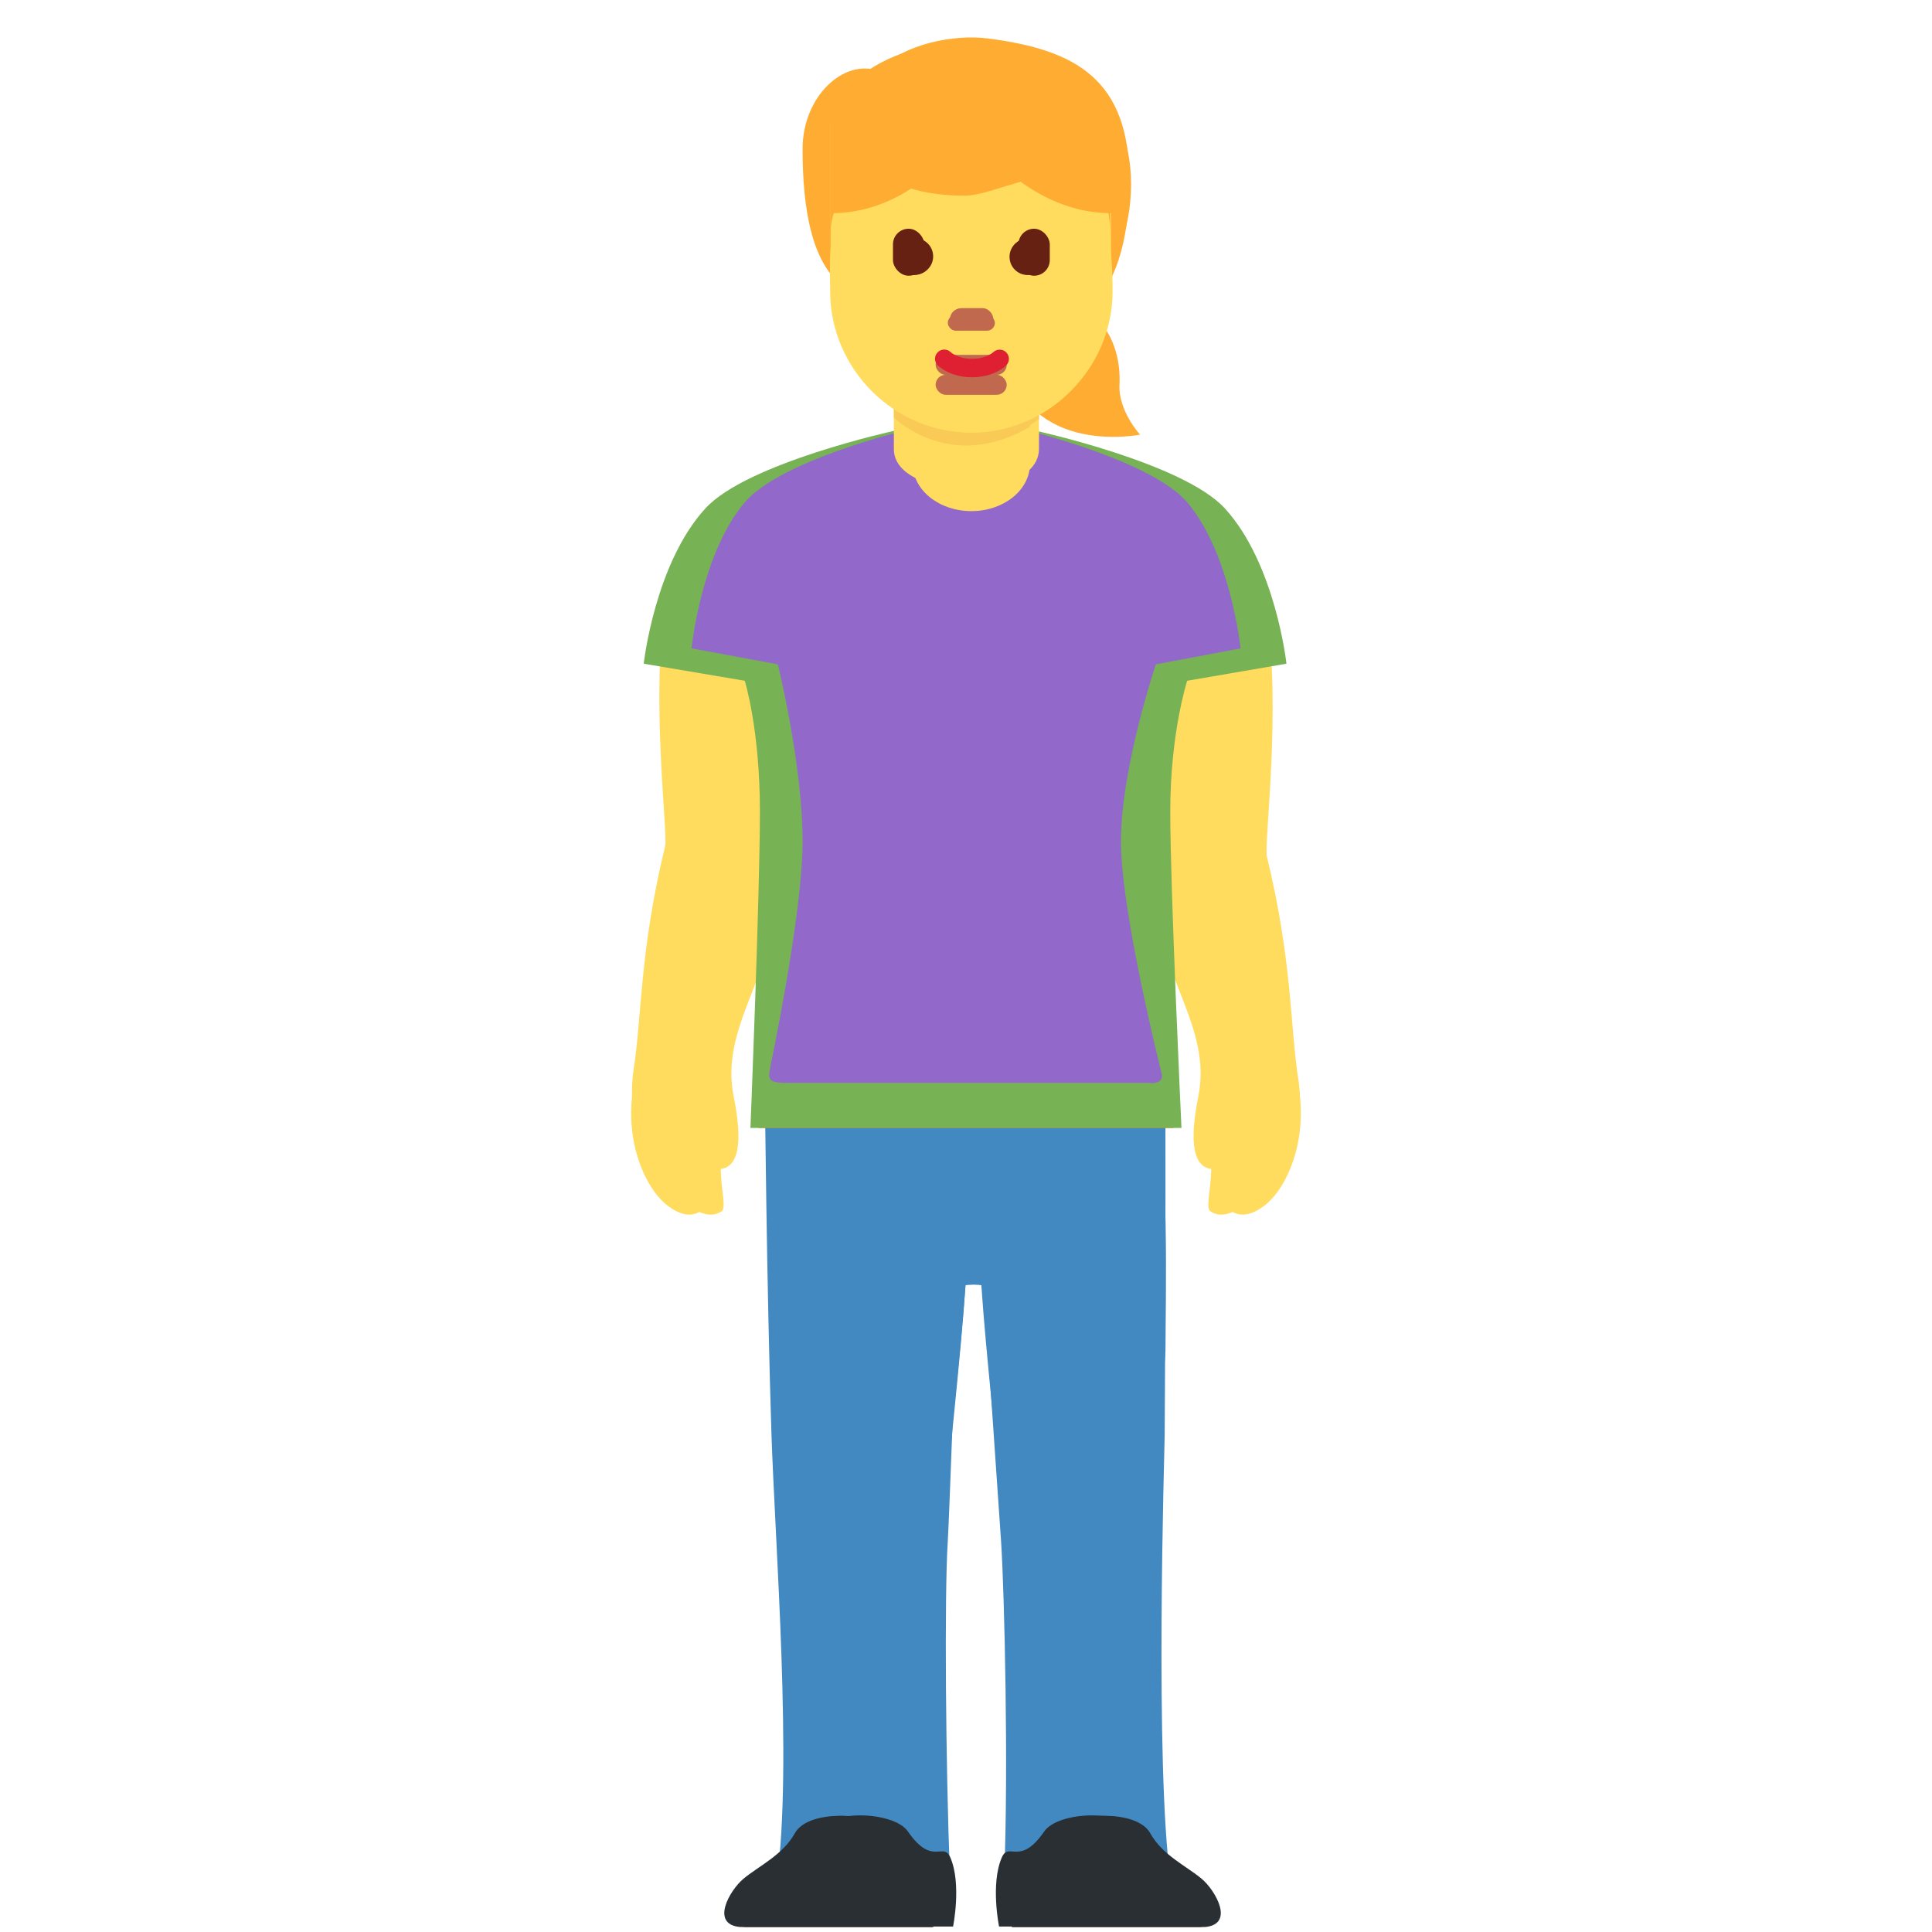 <svg viewBox="0 0 36 36" xmlns="http://www.w3.org/2000/svg" xmlns:ts="data:,a">
	<!-- left arm -->
	<path d="M13.052 22.569c-.236.161-.512-.02-.646-.131-.379-.313-.763-1.144-.611-2.142.154-1.008.199-2.185.673-4.137.055-.228-.069-2.776.212-4.528.076-.473.958-1.066 1.495-1.057.536.008.263.944.274 1.101.12 1.682-.348 4.279-.398 4.632-.277 1.956-1.033 2.835-.776 4.13.135.679.154 1.293-.242 1.345.005.366.106.728.019.787z" fill="#FFDC5D" ts:skin="skin" ts:gender="neutral"/>
	<path d="M13.067,22.176 c-.236.161-.512-.02-.646-.131-.379-.313-.763-1.144-.611-2.142.154-1.008.11-2.185.584-4.137.055-.228-.274-2.776.007-4.528.076-.473 1.251-1.066 1.789-1.057.536.008.263.944.274 1.101.12 1.682-.143 4.279-.193 4.632-.277 1.956-1.239 2.835-.981 4.13.135.679.154 1.293-.242 1.345.004.366.105.728.019.787z" fill="#FFDC5D" ts:skin="skin" ts:gender="male"/>
	<path d="M13.449 22.569c-.236.161-.512-.02-.646-.131-.379-.313-.763-1.144-.611-2.142.154-1.008.404-2.185.878-4.137.055-.228-.274-2.776.007-4.528.076-.473.958-1.066 1.495-1.057.536.008.263.944.274 1.101.12 1.682-.143 4.279-.193 4.632-.277 1.956-1.239 2.835-.981 4.13.135.679.154 1.293-.242 1.345.004.366.105.728.019.787z" fill="#FFDC5D" ts:skin="skin" ts:gender="female"/>
	<!-- right arm -->
	<path d="M22.948,22.569 c.236.161.512-.02.646-.131.379-.313.763-1.144.611-2.142-.154-1.008-.199-2.185-.673-4.137-.055-.228.069-2.776-.212-4.528-.076-.473-.958-1.066-1.495-1.057-.536.008-.263.944-.274 1.101-.12 1.682.348 4.279.398 4.632.277 1.956 1.033 2.835.776 4.13-.135.679-.154 1.293.242 1.345-.005.366-.106.728-.019.787z" fill="#FFDC5D" ts:skin="skin" ts:gender="neutral"/>
	<path d="M22.933 22.368c.236.161.512-.02.646-.131.379-.313.763-1.144.611-2.142-.154-1.008-.11-2.185-.584-4.137-.055-.228.274-2.776-.007-4.528-.076-.473-1.251-1.066-1.789-1.057-.536.008-.263.944-.274 1.101-.12 1.682.143 4.279.193 4.632.277 1.956 1.239 2.835.981 4.13-.135.679-.154 1.293.242 1.345-.004.366-.105.728-.019.787z" fill="#FFDC5D" ts:skin="skin" ts:gender="male"/>
	<path d="M22.551,22.569 c.236.161.512-.02.646-.131.379-.313.763-1.144.611-2.142-.154-1.008-.404-2.185-.878-4.137-.055-.228.274-2.776-.007-4.528-.076-.473-.958-1.066-1.495-1.057-.536.008-.263.944-.274 1.101-.12 1.682.143 4.279.193 4.632.277 1.956 1.239 2.835.981 4.13-.135.679-.154 1.293.242 1.345-.004.366-.105.728-.019.787z" fill="#FFDC5D" ts:skin="skin" ts:gender="female"/>
	<!-- pants -->
	<path d="M21.57 26.733c.02-3.063.014-6.5.014-6.5h-7.197s.033 3.747.119 6.46c.067 2.14.382 6.193.096 8.349-.064.479 2.782.937 2.742-.125-.075-1.969.255-6.322.316-7.309.034-.547.241-2.326.331-3.659.011-.018.284-.018.295 0 .09 1.333.297 3.112.331 3.659.062.987.392 5.34.316 7.309-.041 1.062 2.805.604 2.742.125-.286-2.157-.107-7.96-.105-8.309z" fill="#4289C1" ts:gender="neutral"/>
	<path d="M21.702 26.733c.021-3.063.014-6.5.014-6.5h-7.465s.035 3.747.123 6.46c.07 2.14.396 6.193.1 8.349-.066.479 2.886.937 2.844-.125-.078-1.969.264-6.322.328-7.309.035-.547.25-2.326.344-3.659.011-.018.295-.018.306 0 .094 1.333.308 3.112.344 3.659.064.987.406 5.34.328 7.309-.042 1.062 2.91.604 2.844.125-.298-2.157-.113-7.96-.11-8.309z" fill="#4289C1" ts:gender="male"/>
	<path d="M21.717 25.17c0-1.012.084-3.628-.241-5.198-.325-1.57-6.687-1.605-7.012 0-.325 1.605-.075 4.081-.075 5.158 0 2.141 1.159 7.747.862 9.903-.066.479 2.492.937 2.449-.125-.078-1.969-.104-5.193-.04-6.18.035-.547.171-4.771.265-6.105.011-.018.295-.018.306 0 .094 1.333.387 5.558.423 6.105.064.987.137 4.212.059 6.18-.042 1.062 2.525.604 2.459.125-.296-2.156.545-9.514.545-9.863z" fill="#4289C1" ts:gender="female"/>
	<!-- shoes -->
	<path d="M13.884 35.907c-.546-.051-.187-.684.061-.897.276-.238.718-.441.94-.852.246-.455 1.433-.395 1.683-.023.447.664.645.179.775.488.207.494.049 1.284.049 1.284h-3.508z" fill="#292F33" ts:gender="neutral"/>
	<path d="M22.36,35.907 c.546-.051.187-.684-.061-.897-.276-.238-.718-.441-.94-.852-.246-.455-1.433-.395-1.683-.023-.447.664-.645.179-.775.488-.207.494-.049 1.284-.049 1.284h3.508z" fill="#292F33" ts:gender="neutral"/>
	<path d="M13.789 35.907c-.558-.051-.192-.684.062-.897.282-.238.734-.441.961-.852.251-.455 1.465-.395 1.721-.023.457.664.66.179.792.488.212.494.05 1.284.05 1.284h-3.586z" fill="#292F33" ts:gender="male"/>
	<path d="M22.455,35.907 c.558-.051.192-.684-.062-.897-.282-.238-.734-.441-.961-.852-.251-.455-1.465-.395-1.721-.023-.457.664-.66.179-.792.488-.212.494-.05 1.284-.05 1.284h3.586z" fill="#292F33" ts:gender="male"/>
	<path d="M14.173 35.898c-.558-.051-.192-.684.062-.897.282-.238.734-.441.961-.852.251-.455 1.465-.395 1.721-.023.457.664.66.179.792.488.212.494.05 1.284.05 1.284h-3.586z" fill="#292F33" ts:gender="female"/>
	<path d="M22.202,35.898 c.558-.051.192-.684-.062-.897-.282-.238-.734-.441-.961-.852-.251-.455-1.465-.395-1.721-.023-.457.664-.66.179-.792.488-.212.494-.05 1.284-.05 1.284h3.586z" fill="#292F33" ts:gender="female"/>
	<!-- shirt -->
	<path d="M22.366 9.472C21.661 8.623 18 8.023 18 8.023s-3.693.6-4.398 1.449c-.856 1.031-1.302 2.773-1.302 2.773l1.783.318s.449 1.612.449 3.148-.398 5.307-.398 5.307h7.734s-.43-3.84-.43-5.306.481-3.149.481-3.149l1.751-.318c-.002 0-.449-1.743-1.304-2.773z" fill="#FA743E" ts:gender="neutral"/>
	<path d="M22.822 9.472c-.778-.849-3.536-1.449-3.536-1.449h-2.605s-2.757.6-3.536 1.449c-.945 1.031-1.15 2.895-1.15 2.895l1.882.318s.283.9.283 2.436-.177 5.896-.177 5.896h8.032s-.209-4.43-.209-5.895.315-2.437.315-2.437l1.85-.318c.001 0-.205-1.865-1.149-2.895z" fill="#77B255" ts:gender="male"/>
	<path d="M22.131 9.371c-.665-.794-3.019-1.356-3.019-1.356h-2.225s-2.355.561-3.019 1.356c-.807.964-.982 2.71-.982 2.71l1.608.298s.461 1.862.461 3.3c0 1.147-.422 3.328-.593 4.163-.043.211-.035.227 0 .279s.233.057.233.057h6.814s.128.022.198-.036.051-.084.002-.286c-.203-.833-.722-3.073-.722-4.176 0-1.371.65-3.301.65-3.301l1.58-.298c-.004-.001-.179-1.746-.986-2.71z" fill="#9268CA" ts:gender="female"/>
	<!-- back hair -->
	<use href="defs.svg#hair_neutral" transform="translate(19.242 0.832) scale(.307)" fill="#FFAC33" ts:skin="hair" ts:gender="neutral"/>
	<path d="M18.402.716c-.613-.078-1.567.093-2.032.605-.651-.233-1.415.479-1.415 1.453 0 1.116.164 2.206.857 2.64.52.723 1.571 1.046 2.53 1.046 1.582 0 2.703-.756 2.703-3.093 0-1.883-.992-2.442-2.643-2.651z" fill="#FFAC33" ts:skin="hair" ts:gender="male"/>
	<path d="M19.744 5.553c.814.198 1.151.895 1.116 1.616-.024.488.384.93.384.93s-2.07.419-2.481-1.409c-.371-1.641.981-1.137.981-1.137z" fill="#FFAC33" ts:skin="hair" ts:gender="female"/>
	<path d="M15.11 3.437c0-1.753 1.335-2.651 2.983-2.651 1.647 0 2.983.898 2.983 2.651s-1.335 3.174-2.983 3.174c-1.648 0-2.983-1.421-2.983-3.174z" fill="#FFAC33" ts:skin="hair" ts:gender="female"/>
	<!-- neck -->
	<path d="M19.344 4.369l-2.688.019v3.981c0 .963 2.688.998 2.688 0v-4z" fill="#FFDC5D" ts:skin="skin" ts:gender="male"/>
	<path d="M17.009 6.893v1.754c0 .484.488.877 1.091.877s1.091-.393 1.091-.877V6.893h-2.182z" fill="#FFDC5D" ts:skin="skin" ts:gender="neutral"/>
	<path d="M19.36 4.361l-2.688.019v3.981c0 .963 2.688.998 2.688 0v-4z" fill="#FFDC5D" ts:skin="skin" ts:gender="female"/>
	<path d="M17.009 7.981c.396.251 1.201.557 2.182-.03V6.893h-2.182v1.088z" fill="#F9CA55" ts:skin="dark" ts:gender="neutral"/>
	<path d="M19.344 3.86l-2.688.019V7.78s1.17 1.151 2.688.035V3.86z" fill="#F9CA55" ts:skin="dark" ts:gender="male"/>
	<path d="M19.36 3.851l-2.688.019v3.901s1.17 1.151 2.688.035V3.851z" fill="#F9CA55" ts:skin="dark" ts:gender="female"/>
	<!-- face -->
	<path d="M20.412 3.882c-.198-.274-.452-.495-1.007-.573.208.096.408.425.434.608.026.182.052.33-.113.148-.661-.731-1.381-.443-2.094-.889-.498-.312-.65-.657-.65-.657s-.061.46-.816.929c-.219.136-.48.439-.625.886-.104.321-.072.608-.072 1.098 0 1.429 1.178 2.631 2.631 2.631s2.631-1.212 2.631-2.631c0-.89-.093-1.238-.319-1.55z" fill="#FFDC5D" ts:skin="skin" ts:gender="neutral"/>
	<path d="M20.687 2.292h-5.21V5.03c0 1.337 1.166 2.993 2.605 2.993s2.605-1.516 2.605-2.912V2.292z" fill="#FFDC5D" ts:skin="skin" ts:gender="male"/>
	<path d="M20.702 2.283h-5.21v2.738c0 1.337 1.447 2.993 2.605 2.993s2.605-1.516 2.605-2.912V2.283z" fill="#FFDC5D" ts:skin="skin" ts:gender="female"/>
	<!-- hair -->
	<path d="M17.146 1.588l-1.67.704v2.084c0-.799.545-.846.871-1.358.012.322.658.628 1.636.628.744 0 2.703-1.291 2.703.73V2.007l-3.54-.419z" fill="#FFAC33" ts:skin="hair" ts:gender="male"/>
	<path d="M18.199 2.233s-.967 1.739-2.707 1.739V2.233h2.707zM17.937 2.233h2.772v1.739c-1.739 0-2.772-1.739-2.772-1.739z" fill="#FFAC33" ts:skin="hair" ts:gender="female"/>
	<!-- eyes -->
	<rect x="16.639" y="4.262" width="0.584" height="0.876" rx="0.292" fill="#662113" ts:skin="eyes2" ts:gender="neutral"/><rect x="18.977" y="4.262" width="0.584" height="0.876" rx="0.292" fill="#662113" ts:skin="eyes2" ts:gender="neutral"/>
	<circle cx="17.033" cy="4.786" fill="#662113" ts:skin="eyes2" r=".339" ts:gender="male"/><circle cx="19.15" cy="4.786" fill="#662113" ts:skin="eyes2" r=".339" ts:gender="male"/>
	<circle cx="17.049" cy="4.777" fill="#662113" ts:skin="eyes2" r=".339" ts:gender="female"/><circle cx="19.165" cy="4.777" fill="#662113" ts:skin="eyes2" r=".339" ts:gender="female"/>
	<!-- nose -->
	<rect x="17.661" y="5.87" width="0.877" height="0.292" rx="0.146" fill="#C1694F" ts:skin="nose" ts:gender="neutral"/>
	<rect x="17.701" y="5.75" width="0.791" height="0.396" rx="0.198" fill="#C1694F" ts:skin="nose" ts:gender="male"/>
	<rect x="17.717" y="5.742" width="0.791" height="0.396" rx="0.198" fill="#C1694F" ts:skin="nose" ts:gender="female"/>
	<!-- mouth -->
	<rect x="17.434" y="6.984" width="1.325" height="0.372" rx="0.186" fill="#C1694F" ts:skin="nose" ts:gender="neutral"/>
	<rect x="17.434" y="6.612" width="1.325" height="0.372" rx="0.186" fill="#C1694F" ts:skin="nose" ts:gender="male"/>
	<path d="M18.112 7.03c-.404 0-.616-.2-.639-.223-.067-.067-.067-.176 0-.243s.174-.067.242-.002c.009.008.139.124.397.124.261 0 .391-.119.397-.124.069-.064.177-.062.242.005.065.068.065.174-.001.24-.022.023-.233.223-.638.223" fill="#DF1F32" ts:gender="female"/>
</svg>
